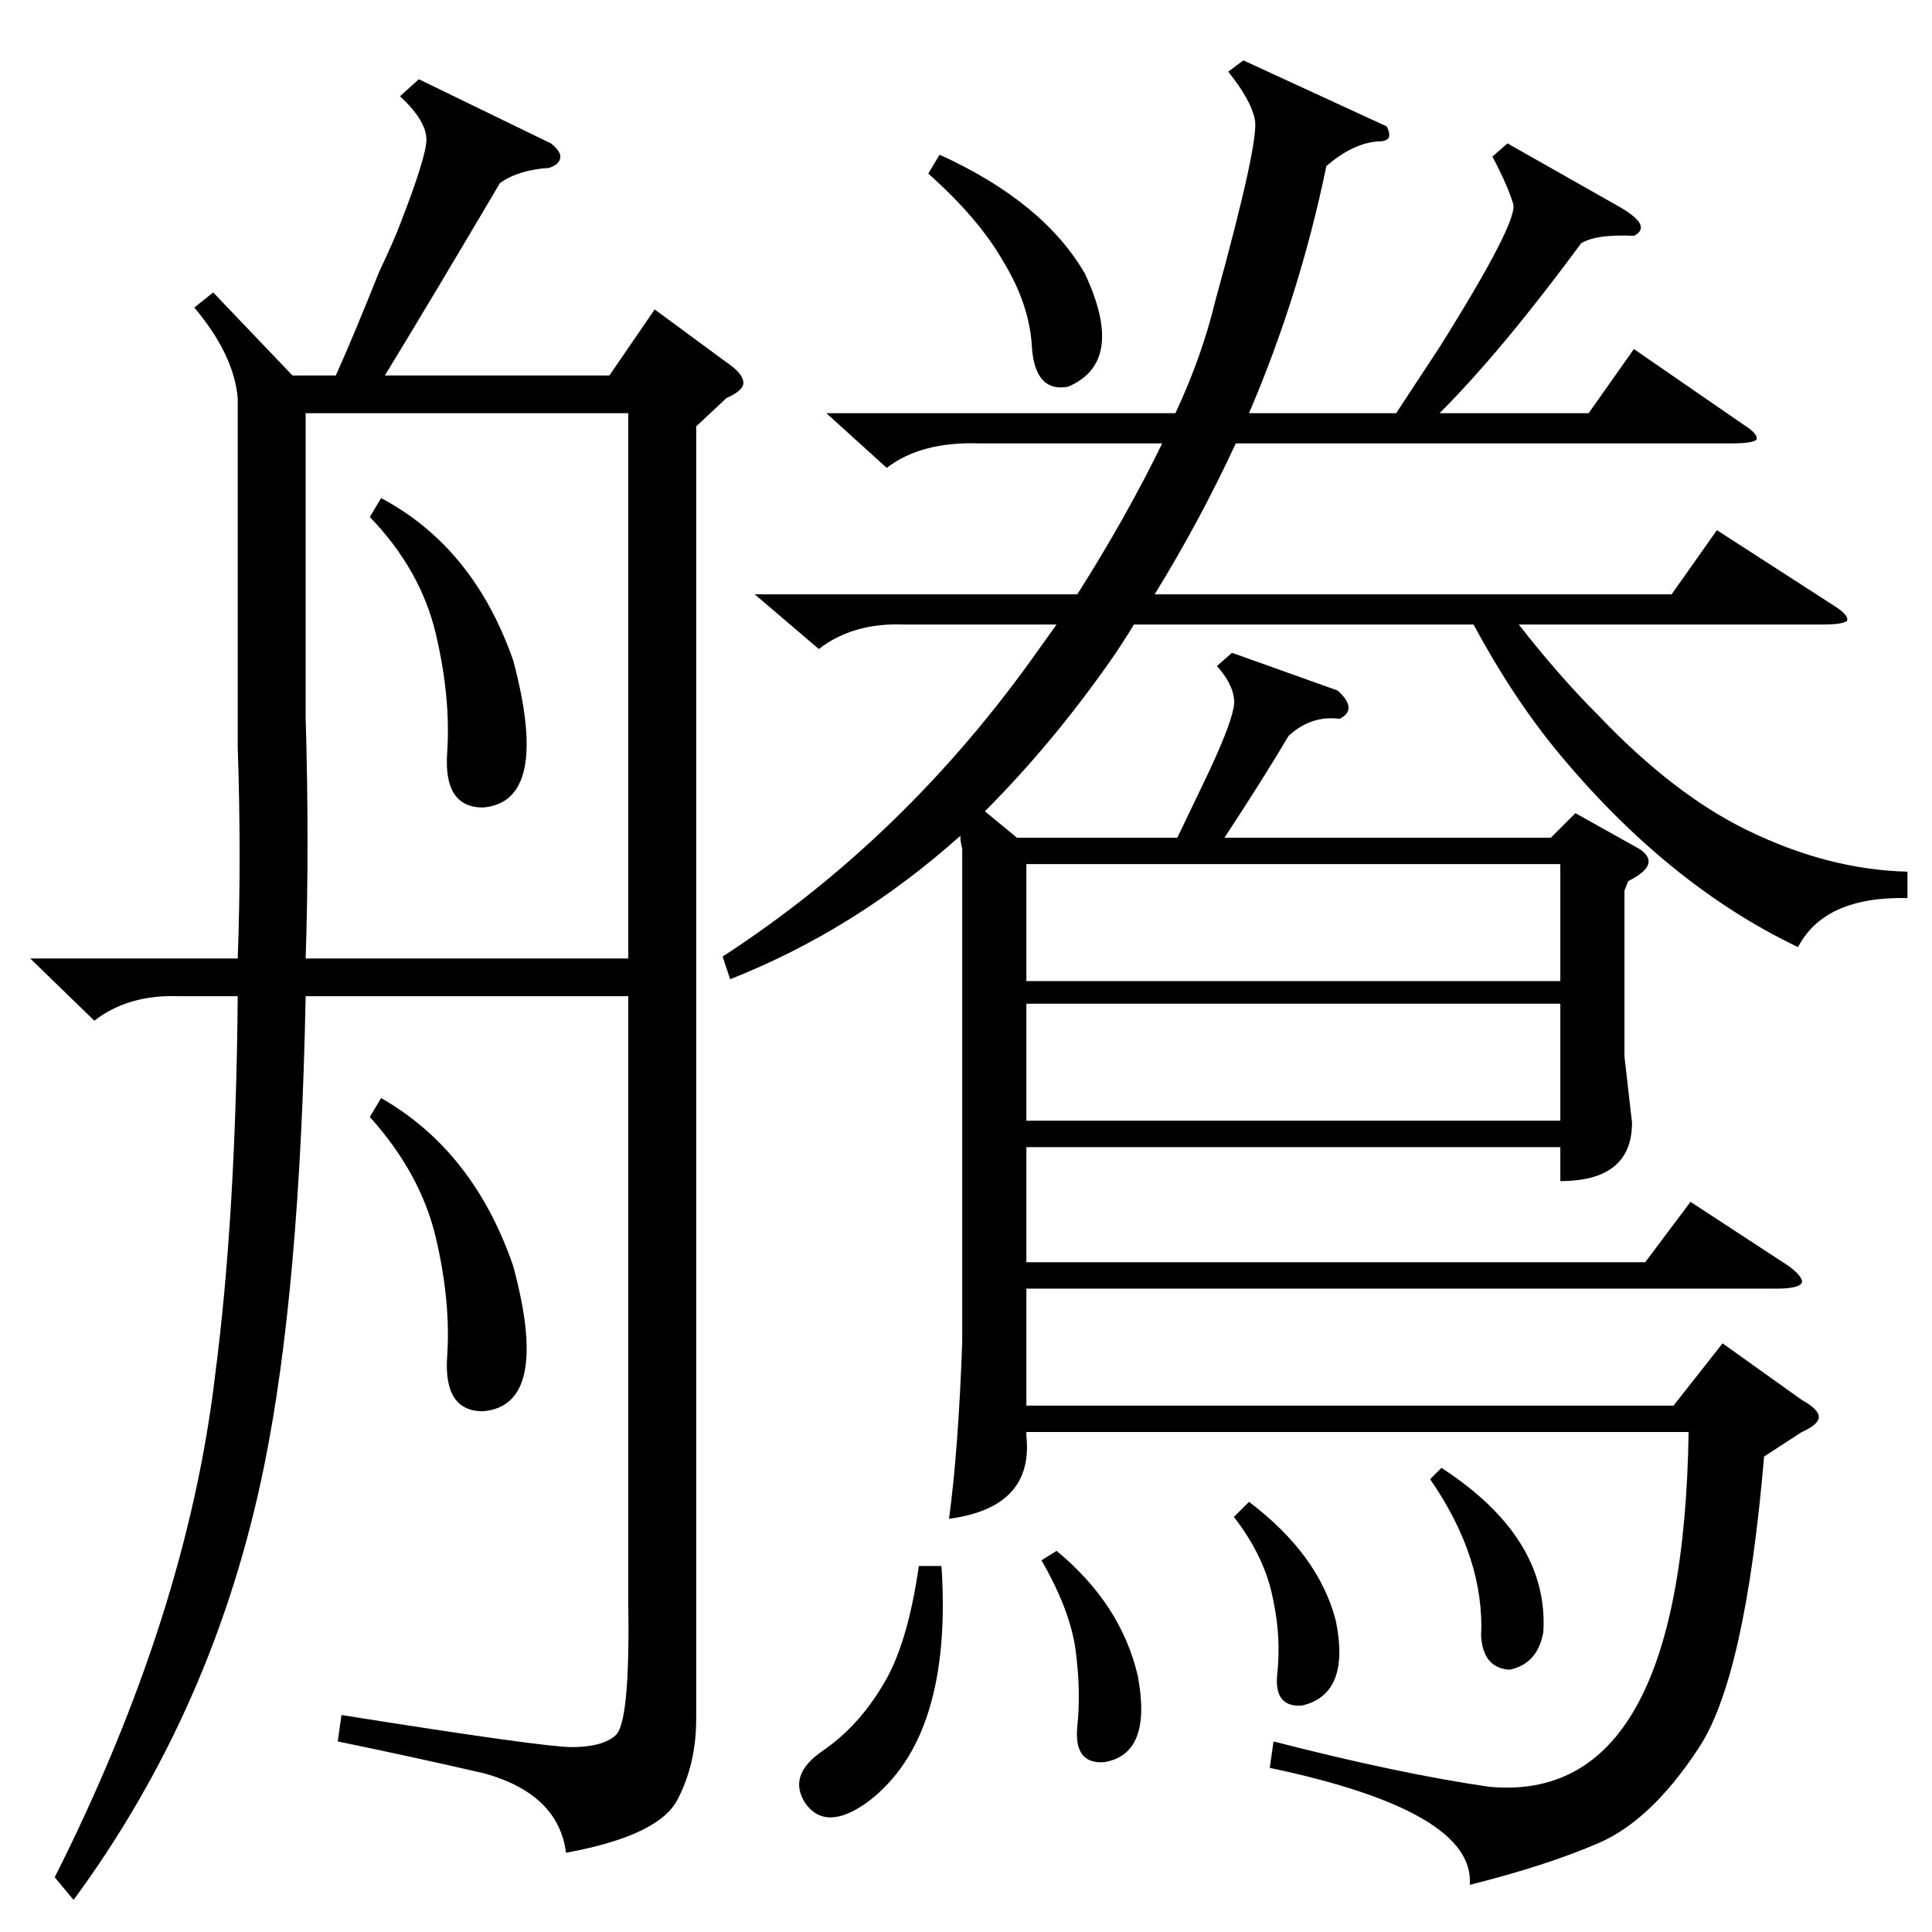 <?xml version="1.0" standalone="no"?>
<!DOCTYPE svg PUBLIC "-//W3C//DTD SVG 1.1//EN" "http://www.w3.org/Graphics/SVG/1.1/DTD/svg11.dtd" >
<svg xmlns="http://www.w3.org/2000/svg" xmlns:xlink="http://www.w3.org/1999/xlink" version="1.1" viewBox="0 -205 1024 1024">
  <g transform="matrix(1 0 0 -1 0 819)">
   <path fill="currentColor"
d="M799 948l60 -34q17 -10 7 -15q-20 1 -28 -4q-42 -57 -75 -90h79l24 34l58 -40q8 -5 7 -8q-2 -2 -13 -2h-263q-19 -41 -43 -80h274l24 34l62 -40q8 -5 7 -8q-2 -2 -13 -2h-161q21 -27 42 -48q40 -42 79 -61q43 -21 85 -22v-14q-44 1 -58 -26q-69 33 -127 103
q-24 29 -45 68h-180q-6 -10 -13 -20q-31 -44 -66 -79l17 -14h85l12 25q20 41 18 49q-1 8 -9 17l8 7l56 -20q11 -10 1 -15q-15 2 -27 -9q-13 -22 -34 -54h173l13 13l34 -19q12 -8 -6 -17l-2 -5v-88l4 -35q0 -31 -38 -31v18h-283v-61h328l24 32l52 -34q8 -6 7 -9q-2 -3 -13 -3
h-398v-62h343l26 33l42 -30q9 -5 9 -9t-9 -8l-20 -13q-10 -118 -35 -155q-25 -38 -53 -50t-68 -22q3 39 -106 62l2 14q66 -17 114 -24q103 -10 106 188h-351v-2q4 -38 -41 -44q5 37 7 94v261q-1 4 -1 7q-56 -50 -122 -76l-4 12q97 63 167 162l10 14h-81q-27 1 -45 -13
l-34 29h171q26 41 45 80h-97q-31 1 -49 -13l-32 29h185q14 30 21 59q24 87 21 97q-2 10 -14 25l8 6l76 -35q2 -4 1 -6t-6 -2q-13 -1 -27 -13q-14 -68 -41 -131h78l23 35q42 67 39 76q-3 10 -11 25zM369 798v-685q0 -24 -10 -43t-59 -28q-4 31 -43 42q-39 9 -78 17l2 14
q107 -17 122 -17q16 0 23 6q8 6 7 70v322h-171q-3 -156 -22 -249q-26 -128 -101 -230l-10 12q70 139 85 266q11 84 12 201h-31q-27 1 -45 -13l-34 33h110q2 53 0 112v185q-2 23 -23 48l10 8l42 -44h23q9 20 23 55q8 17 11 25q14 36 14 45q0 10 -14 23l10 9l70 -34q5 -4 5 -7
q0 -4 -6 -6q-16 -1 -26 -8q-36 -61 -61 -102h119l24 35l38 -28q9 -6 9 -11q0 -4 -9 -8zM162 516h171v289h-171v-161q2 -69 0 -128zM544 504h283v62h-283v-62zM827 492h-283v-62h283v62zM196 432l6 10q49 -28 70 -89q20 -74 -16 -77q-21 0 -19 29t-6 63t-35 64zM196 750l6 10
q49 -26 70 -86q20 -75 -16 -78q-21 0 -19 29t-6 63t-35 62zM492 932l6 10q55 -25 77 -63q22 -47 -9 -60q-17 -3 -19 20q-1 23 -15 46q-13 23 -40 47zM499 194q6 -91 -39 -125q-22 -16 -33 -1q-10 15 9 28t32 35q13 21 19 63h12zM552 197l8 5q34 -28 43 -66q8 -42 -18 -46
q-16 -1 -14 19q2 19 -1 41q-3 21 -18 47zM758 240l6 6q57 -37 54 -87q-3 -17 -18 -20q-14 1 -15 18q2 41 -27 83zM654 220l8 8q37 -28 46 -63q8 -39 -18 -45q-15 -1 -13 17q2 19 -2 38q-4 23 -21 45z" />
  </g>

</svg>
